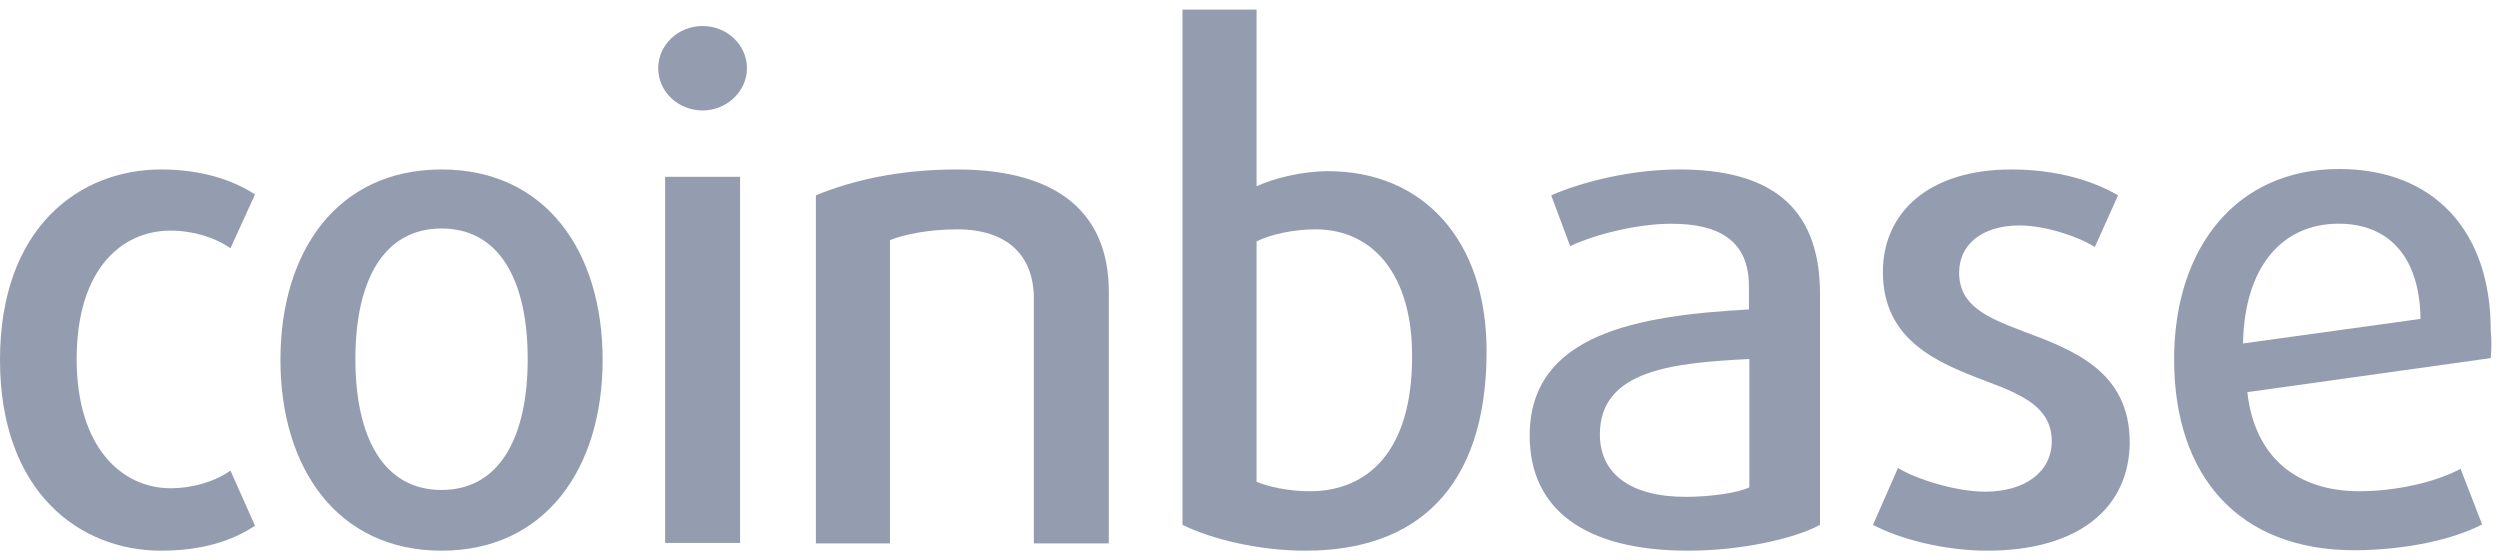 <svg width="116" height="26" viewBox="0 0 116 26" fill="none" xmlns="http://www.w3.org/2000/svg">
<path d="M7.475 25.552C3.698 25.552 0 22.834 0 16.698C0 10.542 3.698 7.863 7.475 7.863C9.334 7.863 10.793 8.343 11.833 9.023L10.693 11.521C9.994 11.021 8.954 10.701 7.915 10.701C5.637 10.701 3.558 12.5 3.558 16.658C3.558 20.815 5.697 22.654 7.915 22.654C8.954 22.654 9.994 22.334 10.693 21.835L11.833 24.393C10.753 25.113 9.334 25.552 7.475 25.552Z" fill="#67748E" fill-opacity="0.7"/>
<path d="M20.487 25.552C15.67 25.552 13.012 21.735 13.012 16.698C13.012 11.661 15.65 7.863 20.487 7.863C25.304 7.863 27.962 11.641 27.962 16.698C27.962 21.735 25.304 25.552 20.487 25.552ZM20.487 10.602C17.809 10.602 16.49 13 16.49 16.658C16.49 20.316 17.809 22.734 20.487 22.734C23.166 22.734 24.485 20.316 24.485 16.658C24.485 13 23.166 10.602 20.487 10.602Z" fill="#67748E" fill-opacity="0.7"/>
<path d="M32.6 5.125C31.46 5.125 30.541 4.245 30.541 3.166C30.541 2.086 31.46 1.207 32.6 1.207C33.739 1.207 34.658 2.086 34.658 3.166C34.658 4.245 33.719 5.125 32.6 5.125ZM30.861 8.203H34.339V25.192H30.861V8.203Z" fill="#67748E" fill-opacity="0.7"/>
<path d="M47.971 25.193V13.86C47.971 11.881 46.772 10.642 44.413 10.642C43.154 10.642 41.995 10.861 41.295 11.141V25.213H37.857V9.063C39.556 8.363 41.735 7.863 44.393 7.863C49.151 7.863 51.449 9.942 51.449 13.54V25.213H47.971" fill="#67748E" fill-opacity="0.7"/>
<path d="M60.584 25.552C58.385 25.552 56.206 25.012 54.867 24.353V0.447H58.305V8.642C59.125 8.262 60.444 7.943 61.623 7.943C66 7.943 68.978 11.101 68.978 16.297C68.978 22.714 65.661 25.552 60.584 25.552ZM61.023 10.641C60.084 10.641 58.965 10.861 58.305 11.201V22.354C58.805 22.574 59.784 22.794 60.764 22.794C63.502 22.794 65.521 20.895 65.521 16.557C65.541 12.84 63.782 10.641 61.023 10.641Z" fill="#67748E" fill-opacity="0.7"/>
<path d="M78.332 25.552C73.455 25.552 70.977 23.574 70.977 20.216C70.977 15.479 76.013 14.639 81.15 14.359V13.28C81.15 11.141 79.731 10.382 77.552 10.382C75.954 10.382 73.995 10.881 72.855 11.421L71.976 9.063C73.335 8.463 75.634 7.863 77.912 7.863C81.97 7.863 84.448 9.442 84.448 13.64V24.353C83.229 25.013 80.731 25.552 78.332 25.552ZM81.17 16.658C77.692 16.838 74.235 17.138 74.235 20.156C74.235 21.955 75.614 23.054 78.232 23.054C79.331 23.054 80.631 22.874 81.17 22.614V16.658Z" fill="#67748E" fill-opacity="0.7"/>
<path d="M92.203 25.552C90.224 25.552 88.145 25.013 86.906 24.353L88.066 21.715C88.945 22.254 90.804 22.814 92.103 22.814C93.962 22.814 95.201 21.895 95.201 20.476C95.201 18.936 93.902 18.337 92.183 17.697C89.904 16.838 87.366 15.798 87.366 12.62C87.366 9.822 89.545 7.863 93.322 7.863C95.381 7.863 97.08 8.363 98.279 9.063L97.2 11.461C96.44 10.981 94.921 10.462 93.702 10.462C91.903 10.462 90.904 11.401 90.904 12.64C90.904 14.179 92.163 14.719 93.842 15.359C96.201 16.238 98.819 17.218 98.819 20.535C98.799 23.554 96.46 25.552 92.203 25.552Z" fill="#67748E" fill-opacity="0.7"/>
<path d="M115.57 16.616L104.277 18.195C104.617 21.254 106.615 22.793 109.474 22.793C111.173 22.793 113.011 22.373 114.171 21.753L115.17 24.332C113.851 25.031 111.572 25.531 109.234 25.531C103.877 25.531 100.879 22.093 100.879 16.676C100.879 11.48 103.777 7.842 108.534 7.842C112.951 7.842 115.57 10.74 115.57 15.317C115.61 15.737 115.61 16.177 115.57 16.616ZM108.514 10.38C105.876 10.38 104.137 12.399 104.077 15.937L112.312 14.797C112.272 11.839 110.773 10.38 108.514 10.38Z" fill="#67748E" fill-opacity="0.7"/>
</svg>
